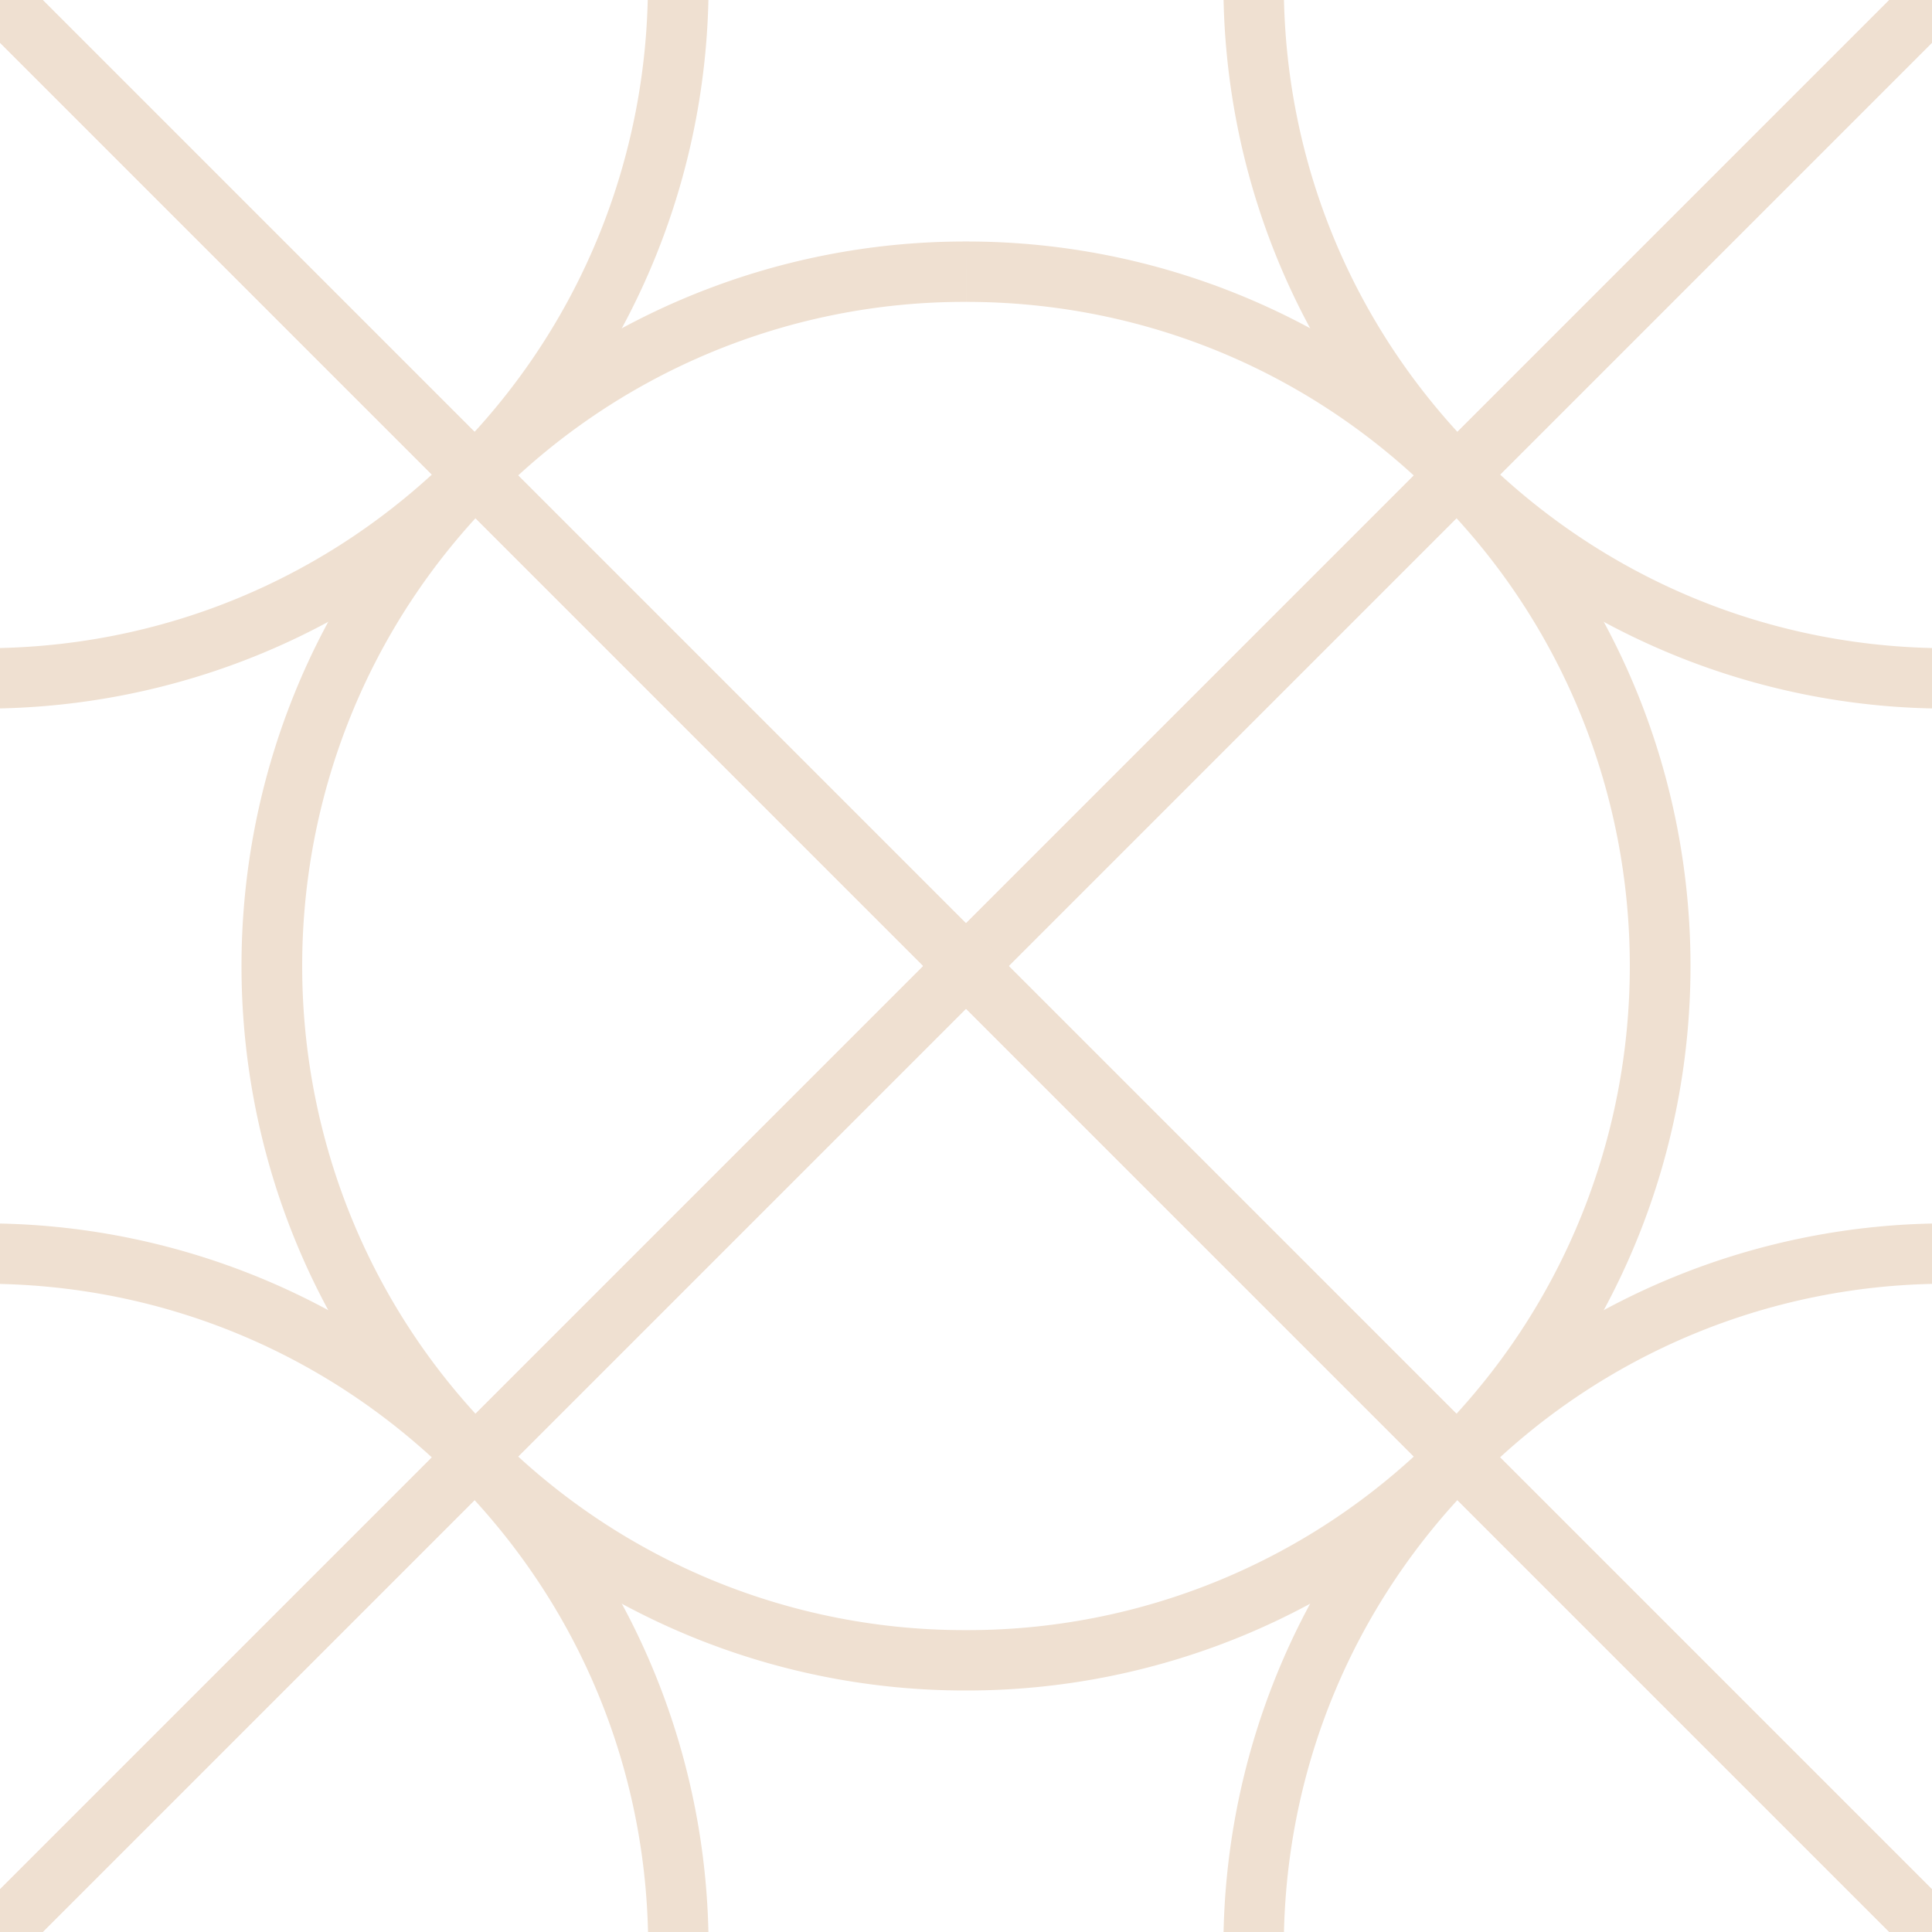 <svg version="1.2" baseProfile="tiny" xmlns="http://www.w3.org/2000/svg" width="64" height="64"><g fill="#efe0d1"><path d="M32-96.693L63.113-65.58 32-34.469.887-65.58 32-96.693m0-2.828L-1.941-65.58 32-31.641 65.941-65.58 32-99.521z"/><path d="M64.527-64.167L95.64-33.055 64.527-1.941 33.414-33.055l31.113-31.112m0-2.828l-33.941 33.94L64.527.887l33.94-33.941-33.94-33.941z"/><path d="M97.054-31.64L128.167-.527 97.054 30.586 65.94-.527 97.054-31.64m0-2.829L63.112-.527l33.941 33.941L130.994-.527l-33.94-33.942z"/><path d="M129.581.887L160.693 32l-31.112 31.113L98.468 32 129.581.887m0-2.828L95.64 32l33.941 33.941L163.521 32l-33.94-33.941zM-.527-64.167l31.113 31.112L-.527-1.941l-31.112-31.113L-.527-64.167m0-2.828l-33.94 33.94L-.527.886l33.941-33.941-33.941-33.94z"/><path d="M32-31.64L63.113-.527 32 30.586.887-.527 32-31.64m0-2.829L-1.941-.527 32 33.414 65.941-.527 32-34.469z"/><path d="M64.527.887L95.64 32 64.527 63.113 33.414 32 64.527.887m0-2.828L30.586 32l33.941 33.941L98.468 32 64.527-1.941z"/><path d="M97.054 33.414l31.113 31.113-31.113 31.114L65.94 64.527l31.114-31.113m0-2.828L63.112 64.527l33.941 33.941 33.941-33.941-33.94-33.941z"/><g><path d="M-33.054-31.64L-1.941-.527l-31.113 31.113L-64.167-.527l31.113-31.113m0-2.829L-66.995-.527l33.941 33.941L.888-.527l-33.942-33.942z"/><path d="M-.527.887L30.586 32-.527 63.113-31.639 32-.527.887m0-2.828L-34.468 32l33.94 33.941L33.414 32-.527-1.941z"/><g><path d="M32 33.414l31.113 31.113L32 95.641.887 64.527 32 33.414m0-2.828L-1.941 64.527 32 98.469l33.941-33.941L32 30.586z"/><path d="M64.527 65.941L95.64 97.053l-31.112 31.113-31.114-31.113 31.113-31.112m0-2.828l-33.941 33.94 33.941 33.941 33.94-33.941-33.94-33.94z"/></g><g><path d="M-65.58.887L-34.468 32-65.58 63.113-96.693 32-65.58.887m0-2.828L-99.521 32l33.941 33.941L-31.64 32-65.58-1.941z"/><path d="M-33.054 33.414l31.113 31.113-31.113 31.113-31.113-31.113 31.113-31.113m0-2.828l-33.941 33.941 33.941 33.941L.888 64.527l-33.942-33.941z"/><g><path d="M-.527 65.941l31.113 31.111-31.113 31.113-31.112-31.113L-.527 65.941m0-2.828l-33.94 33.939 33.94 33.941 33.941-33.941L-.527 63.113z"/><path d="M32 98.467l31.113 31.113L32 160.693.887 129.58 32 98.467m0-2.828L-1.941 129.58 32 163.521l33.941-33.941L32 95.639z"/></g></g></g><g><path d="M32-55.054a21.862 21.862 0 0 1 15.557 6.443c8.577 8.577 8.577 22.534 0 31.112A21.86 21.86 0 0 1 32-11.055a21.86 21.86 0 0 1-15.557-6.444A21.854 21.854 0 0 1 10-33.054a21.858 21.858 0 0 1 6.443-15.557A21.864 21.864 0 0 1 32-55.054m0-2a23.928 23.928 0 0 0-16.971 7.029c-9.372 9.372-9.372 24.569 0 33.94A23.925 23.925 0 0 0 32-9.055a23.927 23.927 0 0 0 16.971-7.03c9.372-9.373 9.372-24.568 0-33.94A23.929 23.929 0 0 0 32-57.054z"/><path d="M64.527-24.527v2c5.876 0 11.4 2.289 15.556 6.443 8.578 8.578 8.578 22.535 0 31.113a21.857 21.857 0 0 1-15.556 6.444c-5.877 0-11.401-2.289-15.557-6.444s-6.443-9.68-6.443-15.556a21.86 21.86 0 0 1 6.443-15.558 21.852 21.852 0 0 1 15.556-6.443l.001-1.999m-.001 0a23.924 23.924 0 0 0-16.97 7.029c-9.373 9.373-9.372 24.57 0 33.941a23.923 23.923 0 0 0 16.971 7.03 23.927 23.927 0 0 0 16.97-7.03c9.373-9.373 9.373-24.568 0-33.941a23.925 23.925 0 0 0-16.971-7.029z"/></g><path d="M97.055 8v2c5.876 0 11.4 2.288 15.556 6.443 8.578 8.578 8.578 22.535 0 31.113C108.456 51.711 102.93 54 97.054 54s-11.401-2.289-15.557-6.444c-8.577-8.578-8.577-22.535 0-31.113A21.864 21.864 0 0 1 97.053 10l.002-2m-.002 0a23.934 23.934 0 0 0-16.97 7.029c-9.372 9.373-9.372 24.568 0 33.941C84.77 53.657 90.912 56 97.054 56s12.284-2.344 16.971-7.03c9.373-9.373 9.373-24.568 0-33.941A23.929 23.929 0 0 0 97.053 8z"/><g><path d="M-.526-24.527v2c5.875 0 11.4 2.289 15.556 6.443 8.578 8.578 8.578 22.535 0 31.113-4.155 4.155-9.68 6.444-15.556 6.444s-11.401-2.289-15.556-6.444A21.856 21.856 0 0 1-22.525-.527a21.86 21.86 0 0 1 6.443-15.558A21.852 21.852 0 0 1-.527-22.528l.001-1.999m-.002 0a23.922 23.922 0 0 0-16.969 7.029c-9.373 9.373-9.372 24.57 0 33.941 4.686 4.687 10.828 7.03 16.97 7.03s12.284-2.344 16.97-7.03c9.373-9.373 9.373-24.568 0-33.941A23.925 23.925 0 0 0-.528-24.527z"/><path d="M32.001 8v2c5.876 0 11.4 2.288 15.556 6.443 8.577 8.578 8.577 22.535 0 31.113A21.86 21.86 0 0 1 32 54a21.86 21.86 0 0 1-15.557-6.444c-8.577-8.578-8.577-22.535 0-31.113A21.865 21.865 0 0 1 32 10l.001-2m-.002 0a23.934 23.934 0 0 0-16.97 7.029c-9.372 9.373-9.372 24.568 0 33.941A23.925 23.925 0 0 0 32 56a23.927 23.927 0 0 0 16.971-7.03c9.372-9.373 9.372-24.568 0-33.941A23.927 23.927 0 0 0 31.999 8z"/></g><path d="M64.527 42.526c5.877 0 11.4 2.289 15.556 6.444 8.578 8.578 8.578 22.535 0 31.113a21.86 21.86 0 0 1-15.556 6.442 21.861 21.861 0 0 1-15.557-6.442c-4.155-4.155-6.443-9.681-6.443-15.558s2.288-11.401 6.443-15.556a21.862 21.862 0 0 1 15.557-6.443m0-2a23.927 23.927 0 0 0-16.971 7.03c-9.373 9.371-9.372 24.568 0 33.941a23.925 23.925 0 0 0 16.971 7.028 23.929 23.929 0 0 0 16.97-7.028c9.373-9.373 9.373-24.568 0-33.941a23.922 23.922 0 0 0-16.97-7.03z"/><g><path d="M-33.053 8v2c5.876 0 11.4 2.288 15.556 6.443 8.577 8.578 8.577 22.535 0 31.113C-21.653 51.711-27.177 54-33.054 54s-11.401-2.289-15.557-6.444c-8.577-8.578-8.577-22.535 0-31.113A21.862 21.862 0 0 1-33.055 10l.002-2m-.001 0a23.932 23.932 0 0 0-16.97 7.029c-9.372 9.373-9.372 24.568 0 33.941C-45.337 53.657-39.195 56-33.053 56s12.284-2.344 16.971-7.03c9.372-9.373 9.372-24.568 0-33.941A23.93 23.93 0 0 0-33.054 8z"/><path d="M-.527 42.526c5.876 0 11.401 2.289 15.556 6.444s6.444 9.68 6.444 15.556a21.861 21.861 0 0 1-6.444 15.558c-4.155 4.154-9.68 6.442-15.556 6.442s-11.401-2.288-15.556-6.442c-8.577-8.578-8.577-22.536 0-31.113A21.854 21.854 0 0 1-.527 42.526m0-2a23.925 23.925 0 0 0-16.97 7.03c-9.373 9.373-9.372 24.568 0 33.941 4.686 4.686 10.828 7.028 16.97 7.028s12.284-2.343 16.97-7.028c9.373-9.373 9.373-24.57 0-33.941a23.925 23.925 0 0 0-16.97-7.03z"/></g><path d="M32 75.054a21.861 21.861 0 0 1 15.557 6.442C51.712 85.651 54 91.177 54 97.054s-2.288 11.401-6.443 15.556A21.86 21.86 0 0 1 32 119.054a21.86 21.86 0 0 1-15.557-6.444C12.289 108.455 10 102.931 10 97.054s2.288-11.402 6.443-15.558A21.863 21.863 0 0 1 32 75.054m0-2a23.931 23.931 0 0 0-16.971 7.028c-9.372 9.373-9.372 24.57 0 33.941A23.924 23.924 0 0 0 32 121.052a23.926 23.926 0 0 0 16.971-7.029c9.372-9.371 9.372-24.568 0-33.941A23.924 23.924 0 0 0 32 73.054z"/></g></svg>
